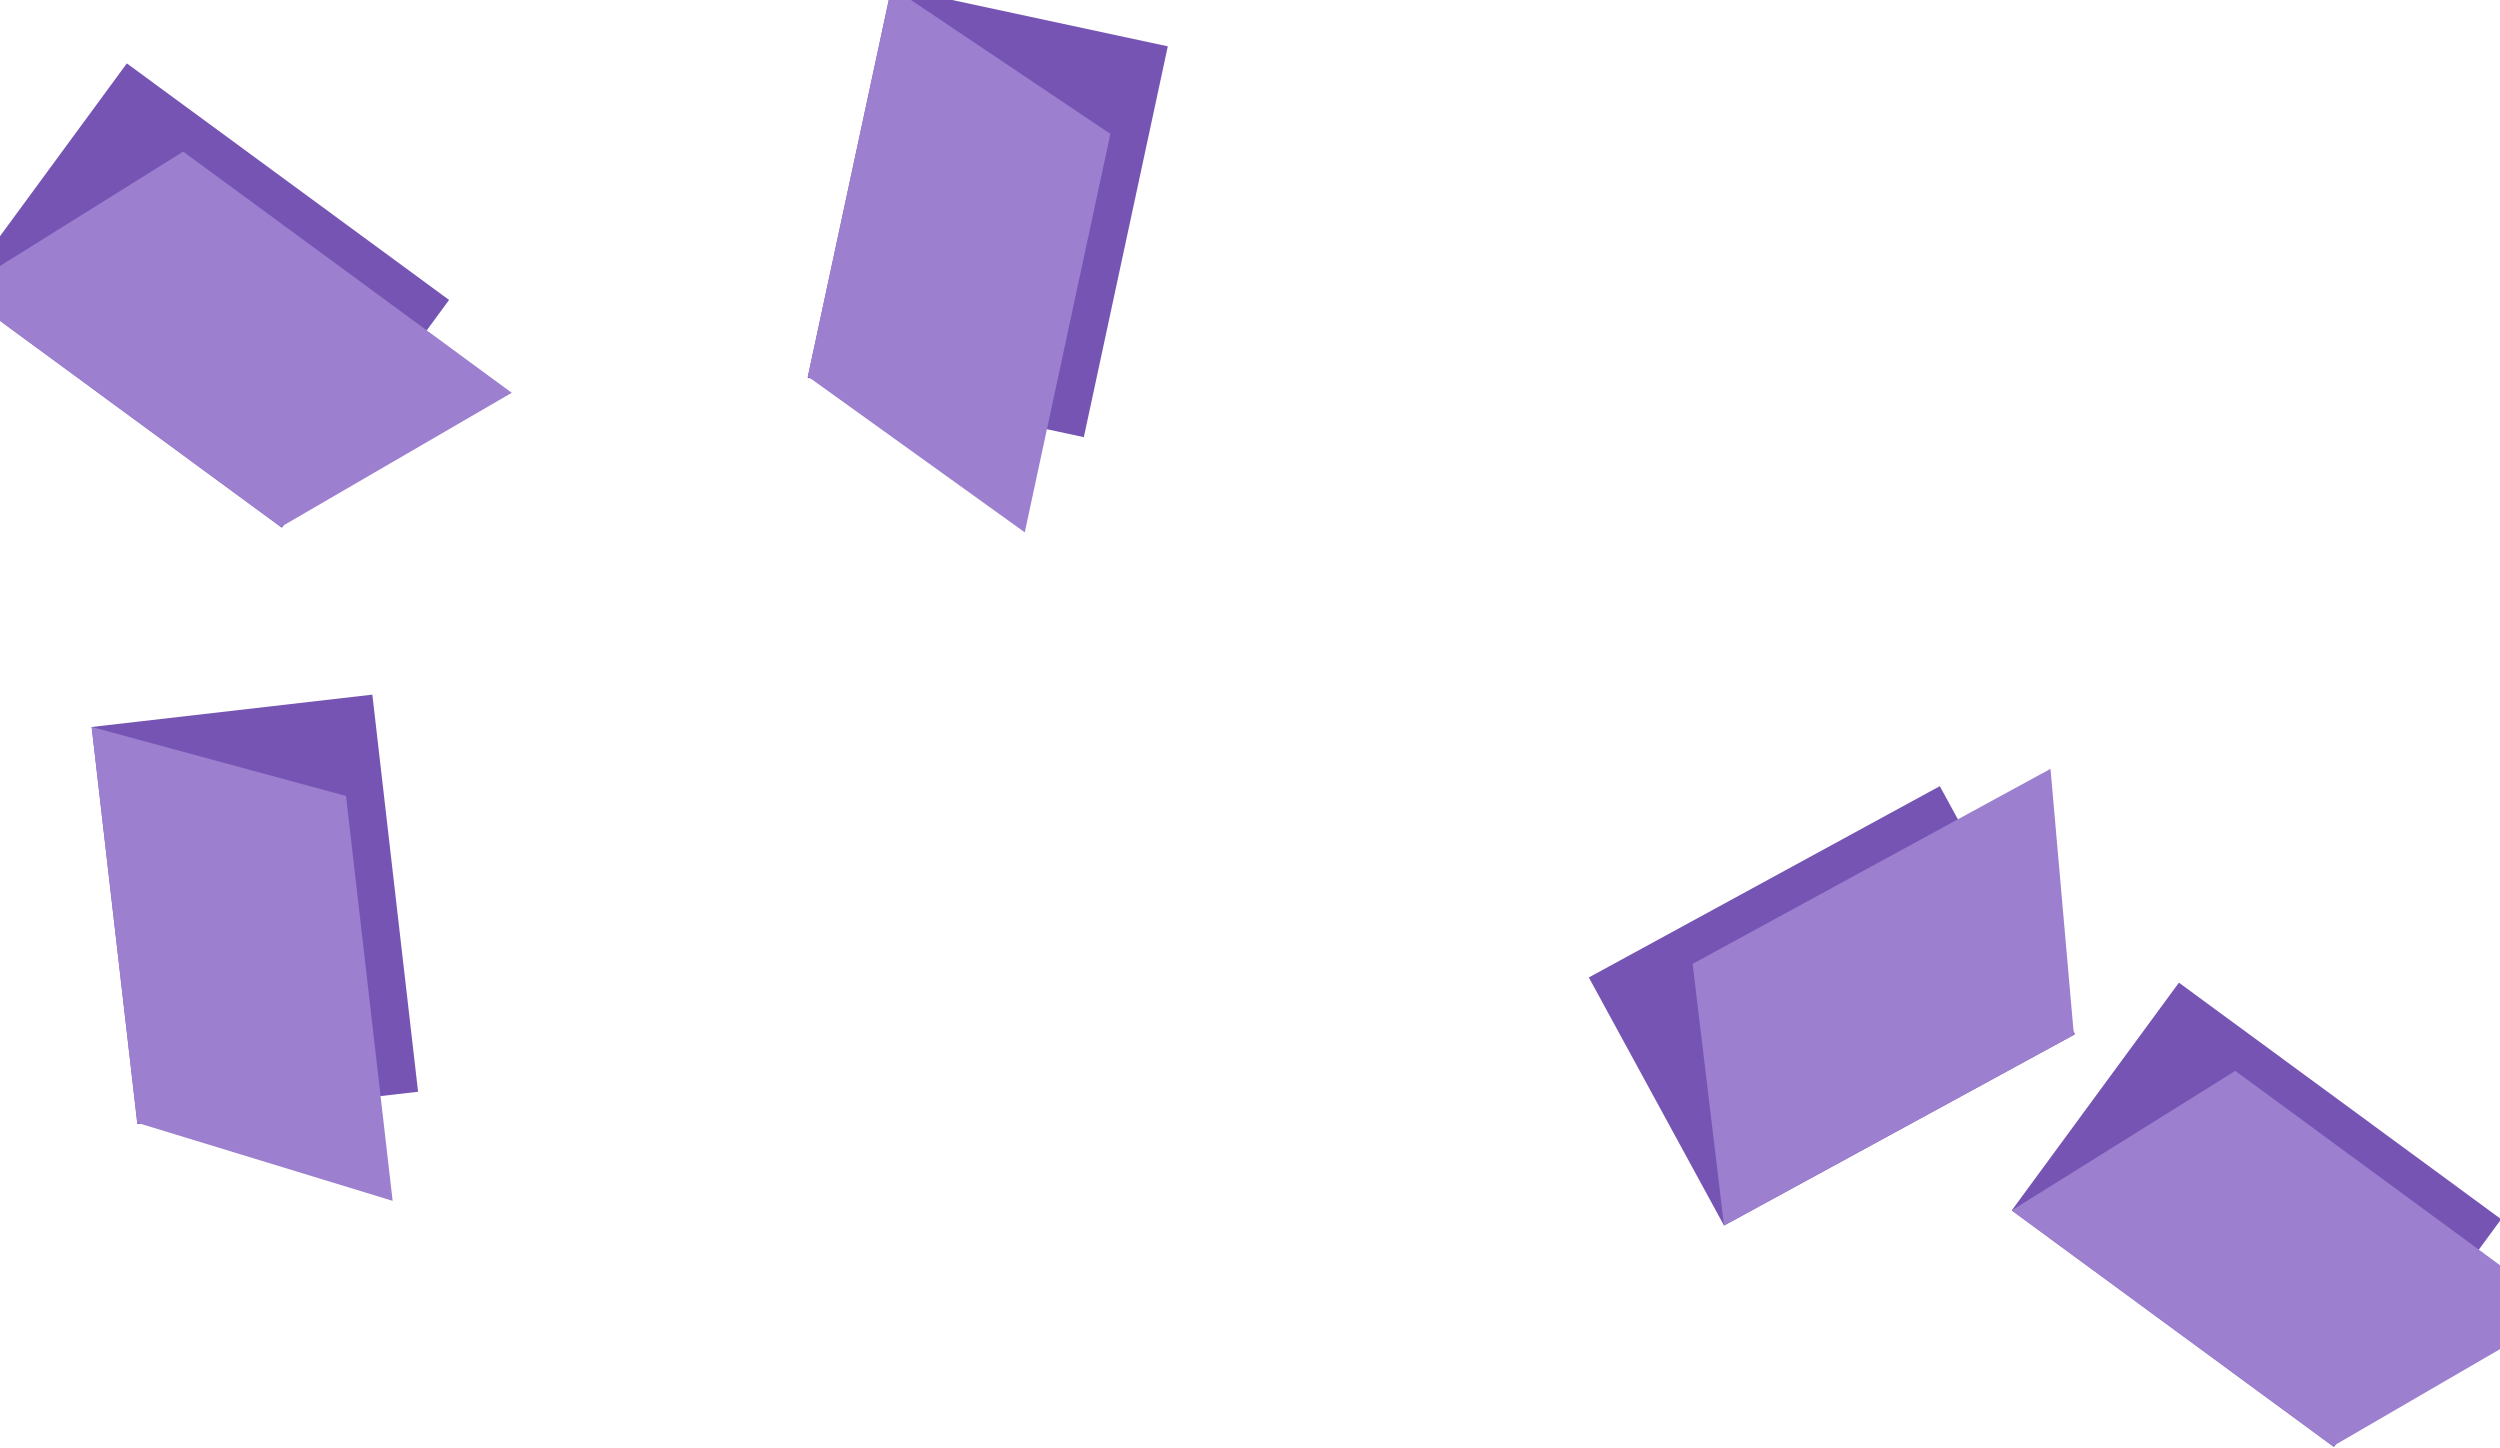 <svg width="1920" height="1112" viewBox="0 0 1920 1112" fill="none" xmlns="http://www.w3.org/2000/svg">
<path d="M-31 223.614L97.411 48.687L344.889 230.356L216.478 405.283L-31 223.614Z" fill="#7654B4"/>
<path d="M140.709 116.446L-31 223.614L215.672 404.691L393.024 301.665L140.709 116.446Z" fill="#9C80CF"/>
<path d="M1545 929.614L1673.41 754.687L1920.89 936.356L1792.48 1111.28L1545 929.614Z" fill="#7654B4"/>
<path d="M1716.71 822.446L1545 929.614L1791.67 1110.69L1969.02 1007.67L1716.71 822.446Z" fill="#9C80CF"/>
<path d="M1324.06 941.219L1220.21 750.68L1489.78 603.763L1593.62 794.301L1324.06 941.219Z" fill="#7654B4"/>
<path d="M1299.94 740.252L1324.06 941.219L1592.74 794.78L1574.78 590.464L1299.94 740.252Z" fill="#9C80CF"/>
<path d="M684.72 -10L896.878 35.585L832.386 335.735L620.228 290.15L684.72 -10Z" fill="#7654B4"/>
<path d="M852.77 102.82L684.72 -10L620.438 289.172L787.018 408.835L852.77 102.82Z" fill="#9C80CF"/>
<path d="M70.382 558.312L285.957 533.482L321.085 838.466L105.51 863.296L70.382 558.312Z" fill="#7654B4"/>
<path d="M265.729 611.308L70.382 558.312L105.396 862.302L301.544 922.252L265.729 611.308Z" fill="#9C80CF"/>
</svg>
